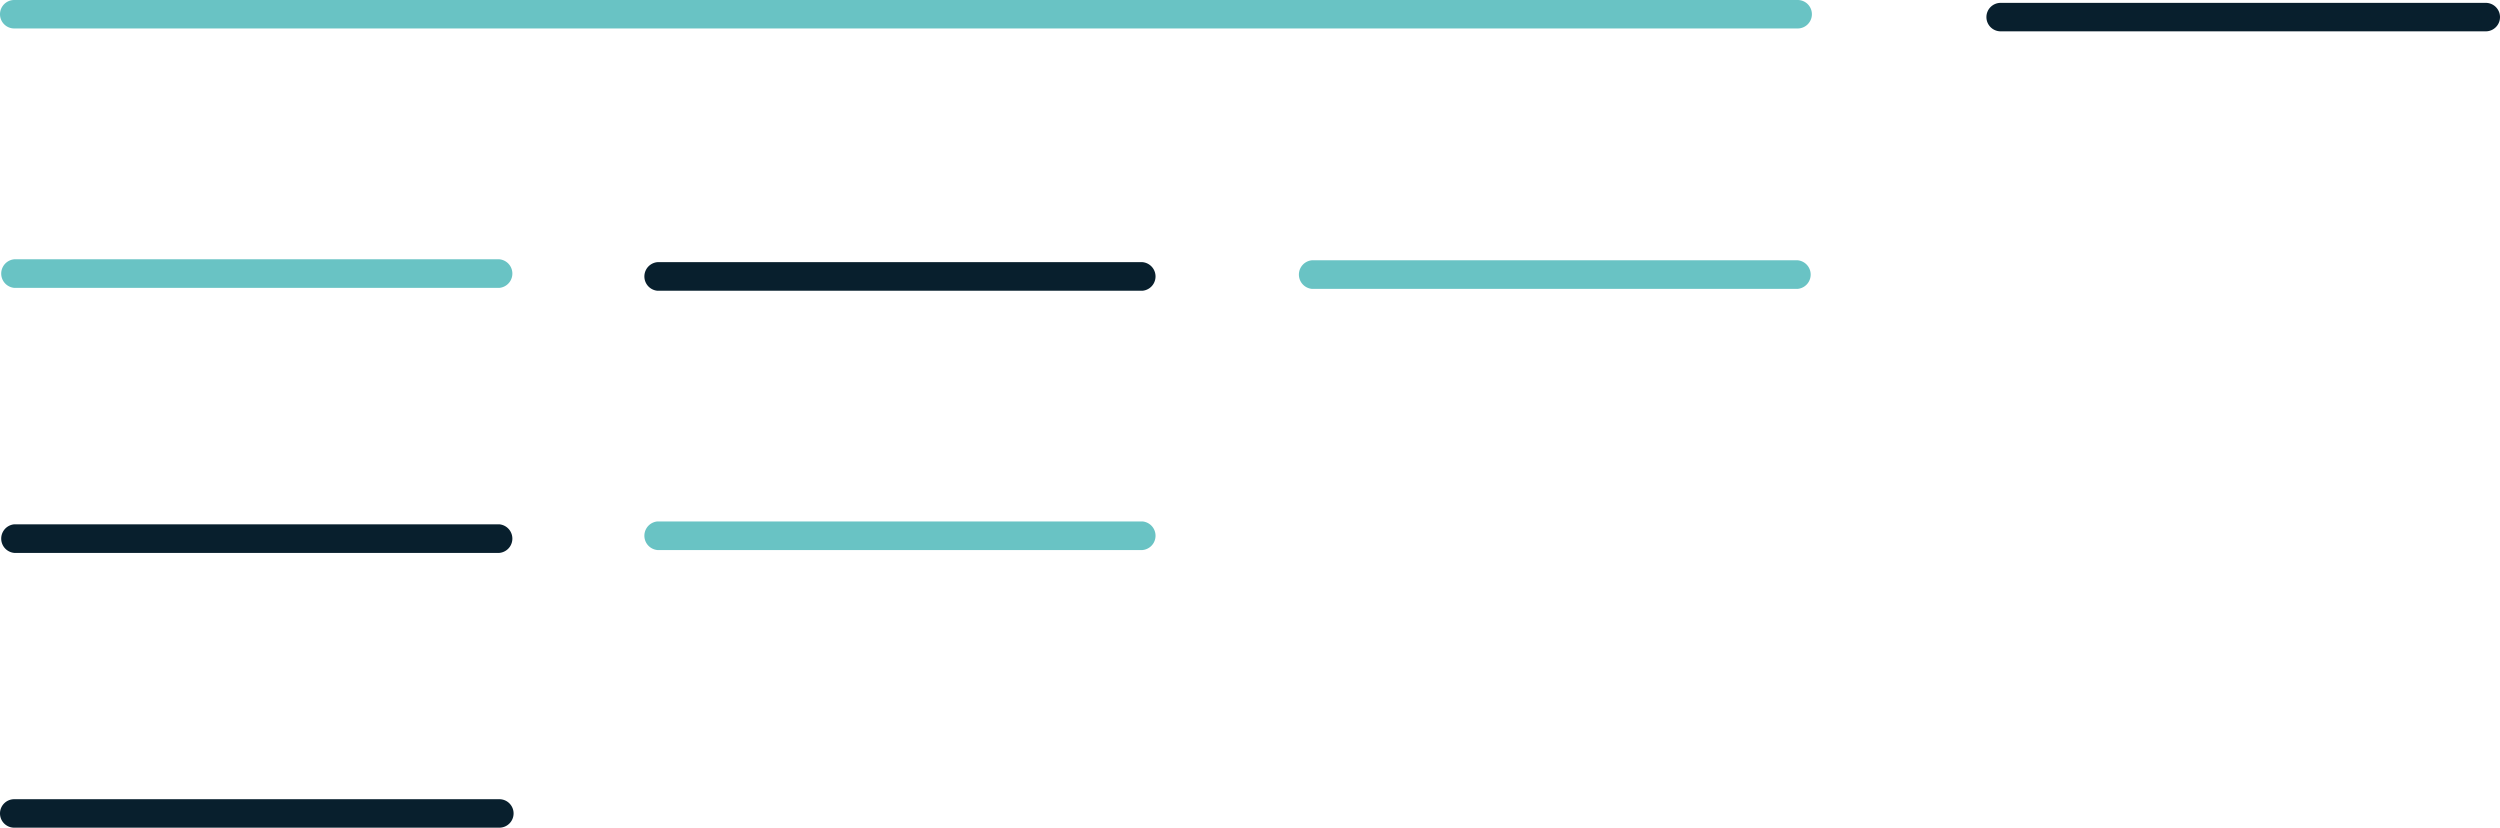 <svg id="Laag_1" data-name="Laag 1" xmlns="http://www.w3.org/2000/svg" viewBox="0 0 200.26 66.3"><defs><style>.cls-1{fill:#081f2d;}.cls-2{fill:#69c3c4;}</style></defs><title>element8</title><path class="cls-1" d="M64.14,184.3H103a1.14,1.14,0,1,0,0-2.28H64.14a1.14,1.14,0,1,0,0,2.28Z" transform="translate(-63 -118)"/><path class="cls-1" d="M223.26,120.51h38.86a1.14,1.14,0,0,0,0-2.28H223.26a1.14,1.14,0,1,0,0,2.28Z" transform="translate(-63 -118)"/><path class="cls-1" d="M64.14,162.29H103a1.15,1.15,0,0,0,0-2.29H64.14a1.15,1.15,0,0,0,0,2.29Z" transform="translate(-63 -118)"/><path class="cls-2" d="M115.66,162.06h38.86a1.15,1.15,0,0,0,0-2.29H115.66a1.15,1.15,0,0,0,0,2.29Z" transform="translate(-63 -118)"/><path class="cls-2" d="M64.14,141.06H103a1.15,1.15,0,0,0,0-2.29H64.14a1.15,1.15,0,0,0,0,2.29Z" transform="translate(-63 -118)"/><path class="cls-1" d="M115.66,141.29h38.86a1.15,1.15,0,0,0,0-2.29H115.66a1.15,1.15,0,0,0,0,2.29Z" transform="translate(-63 -118)"/><path class="cls-2" d="M168.09,141.14H207a1.15,1.15,0,0,0,0-2.29H168.09a1.15,1.15,0,0,0,0,2.29Z" transform="translate(-63 -118)"/><path class="cls-2" d="M64.14,120.28H207a1.14,1.14,0,0,0,0-2.28H64.14a1.14,1.14,0,0,0,0,2.28Z" transform="translate(-63 -118)"/></svg>